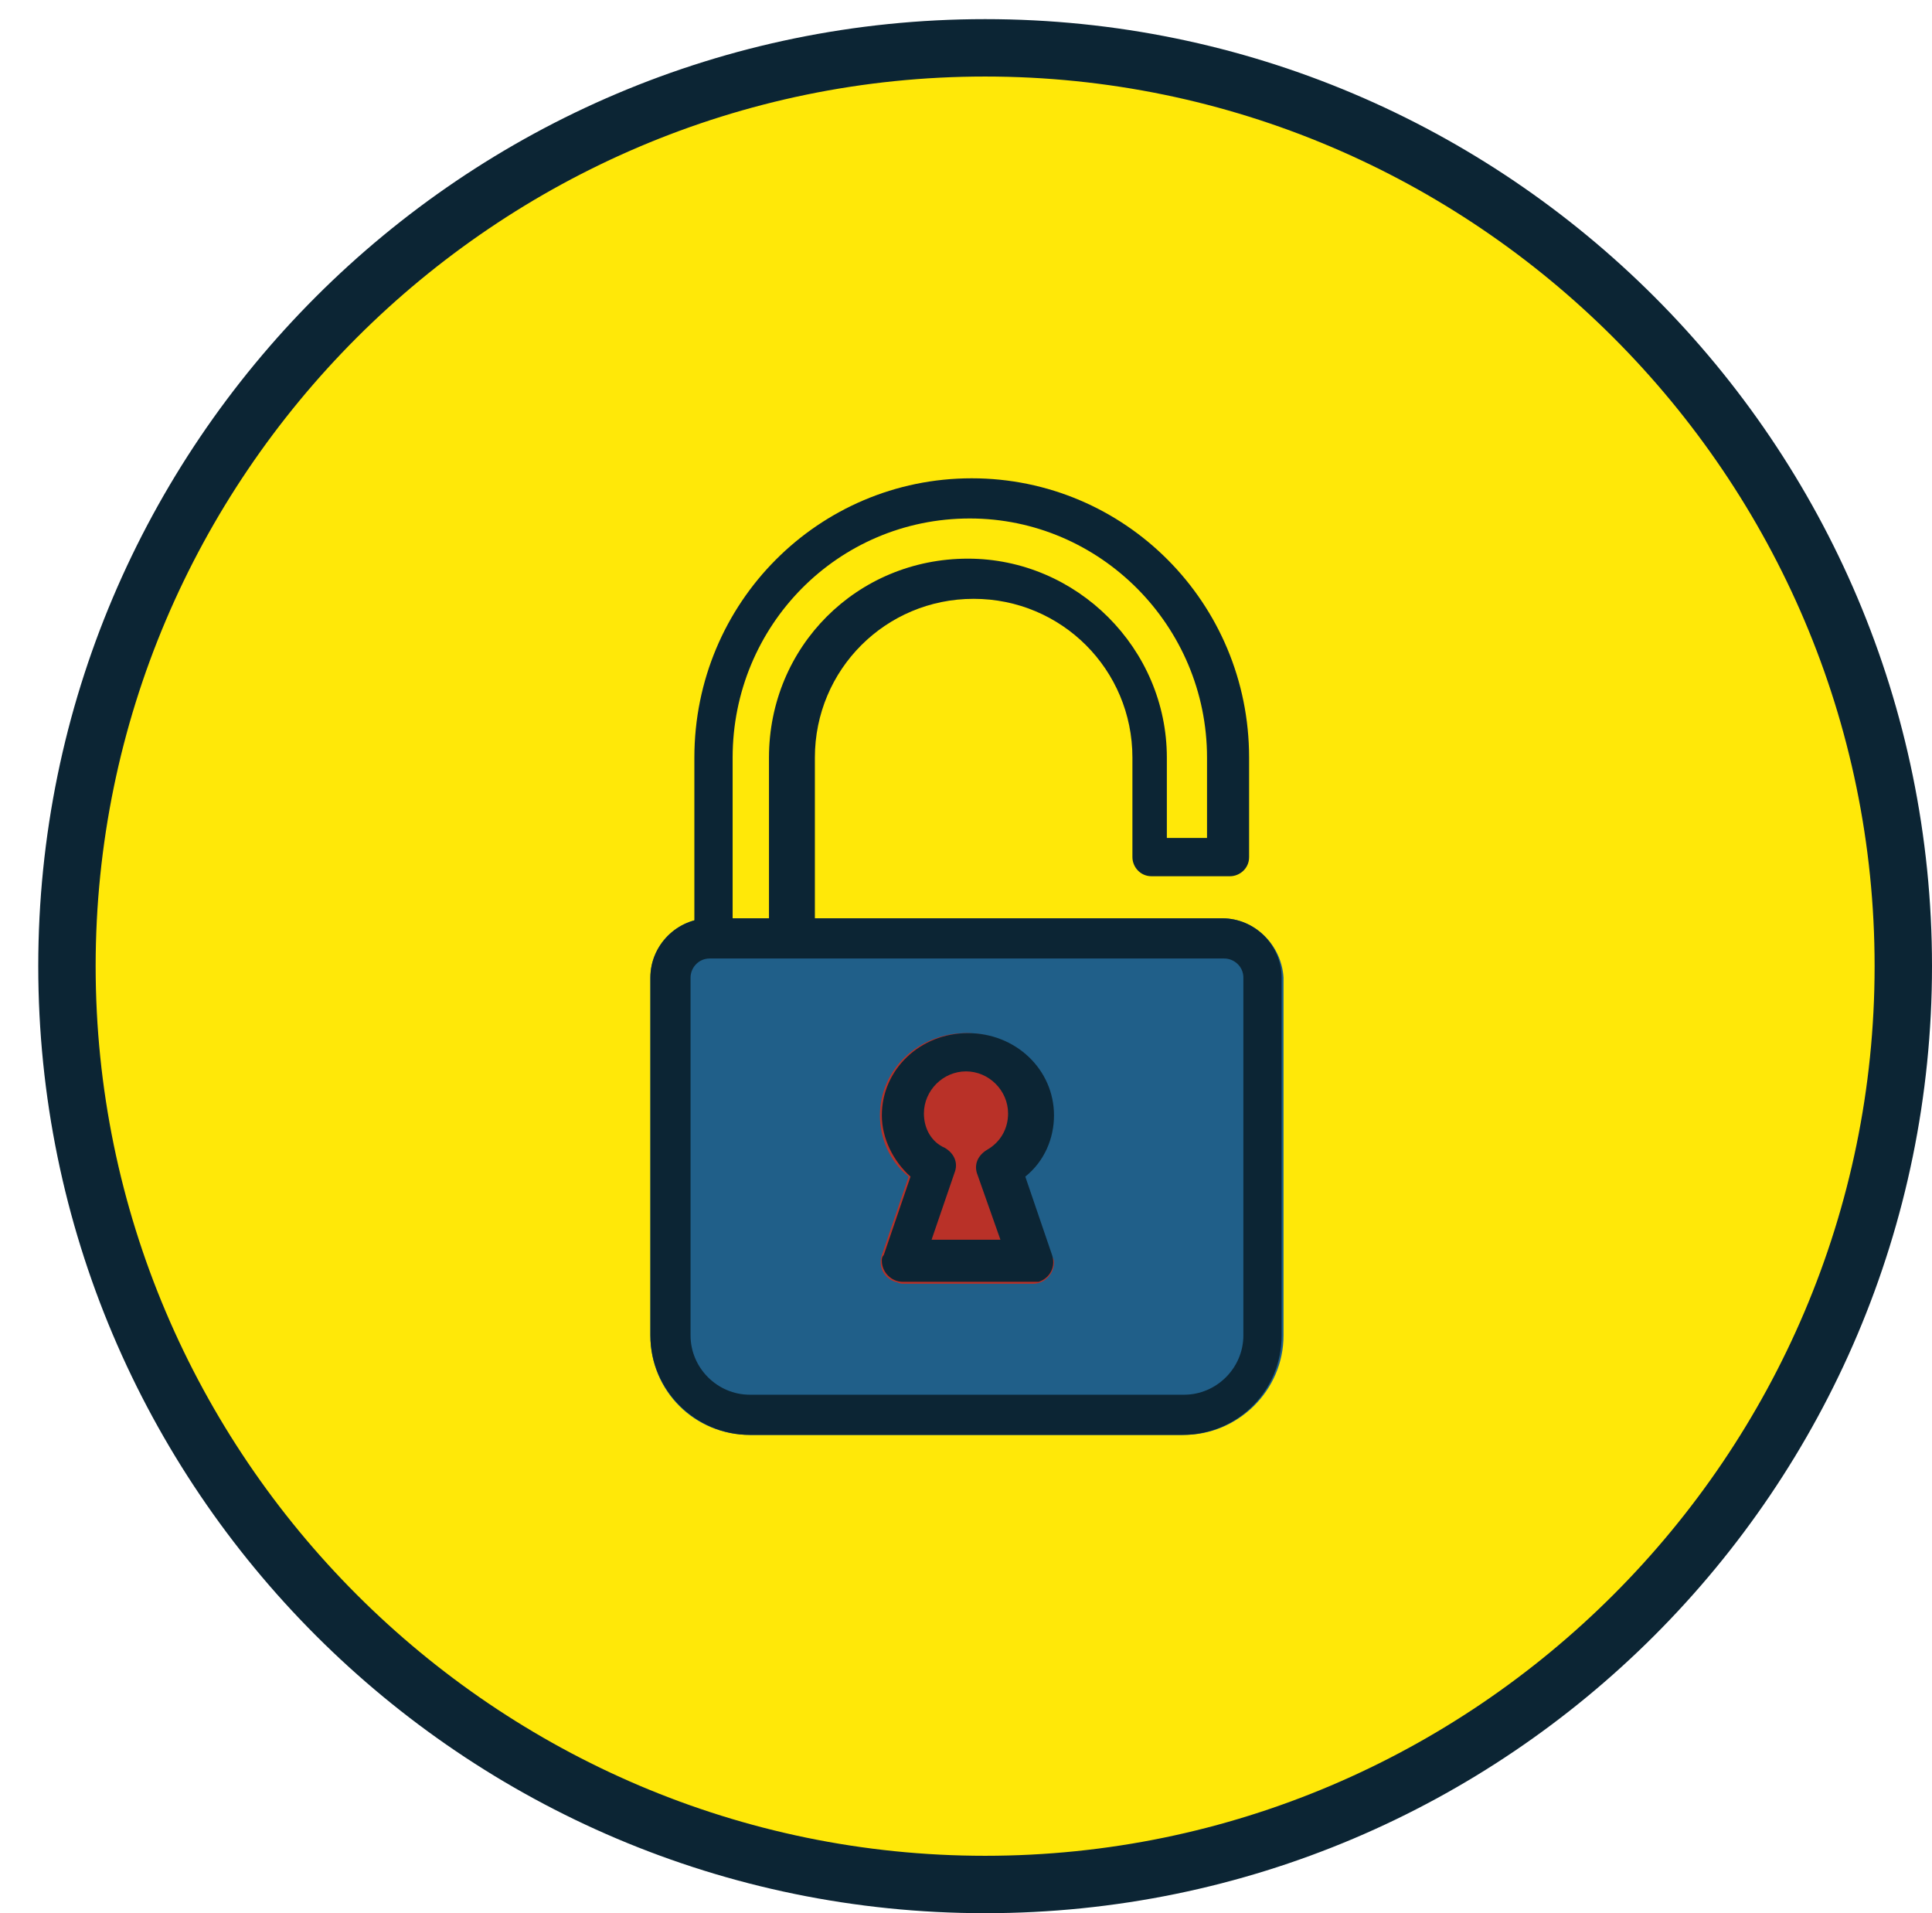 <?xml version="1.0" encoding="utf-8"?>
<!-- Generator: Adobe Illustrator 25.0.0, SVG Export Plug-In . SVG Version: 6.00 Build 0)  -->
<svg version="1.1" id="Layer_1" xmlns="http://www.w3.org/2000/svg" xmlns:xlink="http://www.w3.org/1999/xlink" x="0px" y="0px"
	 viewBox="0 0 101 100" style="enable-background:new 0 0 101 100;" xml:space="preserve">
<style type="text/css">
	.st0{fill-rule:evenodd;clip-rule:evenodd;fill:#FFE808;}
	.st1{fill:#0C2534;}
	.st2{fill-rule:evenodd;clip-rule:evenodd;fill:#205F89;}
	.st3{fill-rule:evenodd;clip-rule:evenodd;fill:#B93128;}
	.st4{fill-rule:evenodd;clip-rule:evenodd;fill:#0C2534;}
</style>
<g transform="translate(15 -335)">
	<g>
		<path class="st0" d="M-11.5,385.5c0-26.5,21.5-48,48-48s48,21.5,48,48s-21.5,48-48,48S-11.5,412-11.5,385.5z"/>
		<path class="st1" d="M36.5,435C9.2,435-13,412.8-13,385.5S9.2,336,36.5,336S86,358.2,86,385.5S63.8,435,36.5,435z M36.5,339
			C10.9,339-10,359.9-10,385.5S10.9,432,36.5,432S83,411.1,83,385.5S62.1,339,36.5,339z"/>
	</g>
	<g>
		<path class="st0" d="M35.5,360c-8,0-14.5,6.5-14.5,14.6v9.4c0,0.6,0.5,1,1,1c0.6,0,1-0.5,1-1h2.1c0,0.6,0.5,1,1,1c0.6,0,1-0.5,1-1
			v-9.4c0-4.6,3.7-8.3,8.3-8.3s8.3,3.7,8.3,8.3v5.2c0,0.6,0.5,1,1,1H49c0.6,0,1-0.5,1-1v-5.2C50,366.5,43.5,360,35.5,360z"/>
	</g>
	<g>
		<path class="st2" d="M48.9,383H22.1c-1.7,0-3.1,1.4-3.1,3.1v18.7c0,2.9,2.3,5.2,5.2,5.2h22.7c2.8,0,5.2-2.3,5.2-5.2v-18.7
			C52,384.4,50.6,383,48.9,383z"/>
	</g>
	<g>
		<path class="st3" d="M38.5,396.5c0.9-0.8,1.5-2,1.5-3.2c0-2.4-2-4.3-4.5-4.3s-4.5,1.9-4.5,4.3c0,1.2,0.5,2.4,1.5,3.2l-1.4,4.1
			c-0.2,0.6,0.1,1.2,0.7,1.4c0.1,0,0.2,0.1,0.4,0.1H39c0.6,0,1.1-0.5,1.1-1.1c0-0.1,0-0.2-0.1-0.3L38.5,396.5z"/>
	</g>
	<g>
		<path class="st4" d="M26.2,385c-0.6,0-1-0.5-1-1v-9.4c0-5.8,4.6-10.4,10.4-10.4c5.7,0,10.4,4.7,10.4,10.4v4.2h2.1v-4.2
			c0-6.9-5.6-12.5-12.4-12.5c-6.9,0-12.4,5.6-12.4,12.5v9.4c0,0.6-0.5,1-1,1c-0.6,0-1-0.5-1-1v-9.4c0-8.1,6.5-14.6,14.5-14.6
			s14.5,6.5,14.5,14.6v5.2c0,0.6-0.5,1-1,1h-4.1c-0.6,0-1-0.5-1-1v-5.2c0-4.6-3.7-8.3-8.3-8.3s-8.3,3.7-8.3,8.3v9.4
			C27.2,384.5,26.8,385,26.2,385z"/>
	</g>
	<g>
		<path class="st4" d="M46.8,410H24.2c-2.8,0-5.2-2.3-5.2-5.2v-18.7c0-1.7,1.4-3.1,3.1-3.1h26.8c1.7,0,3.1,1.4,3.1,3.1v18.7
			C52,407.7,49.7,410,46.8,410z M22.1,385.1c-0.6,0-1,0.5-1,1v18.7c0,1.7,1.4,3.1,3.1,3.1h22.7c1.7,0,3.1-1.4,3.1-3.1v-18.7
			c0-0.6-0.5-1-1-1H22.1z"/>
	</g>
	<g>
		<path class="st4" d="M38.9,402h-6.7c-0.6,0-1.1-0.5-1.1-1.1c0-0.1,0-0.2,0.1-0.3l1.4-4.1c-0.9-0.8-1.5-2-1.5-3.2
			c0-2.4,2-4.3,4.5-4.3s4.5,1.9,4.5,4.3c0,1.2-0.5,2.4-1.5,3.2l1.4,4.1c0.2,0.6-0.1,1.2-0.7,1.4C39.1,402,39,402,38.9,402z
			 M33.7,399.8h3.6l-1.2-3.4c-0.2-0.5,0-1,0.5-1.3c0.7-0.4,1.1-1.1,1.1-1.9c0-1.2-1-2.2-2.2-2.2s-2.2,1-2.2,2.2
			c0,0.8,0.4,1.5,1.1,1.8c0.5,0.3,0.7,0.8,0.5,1.3L33.7,399.8z"/>
	</g>
</g>
</svg>
